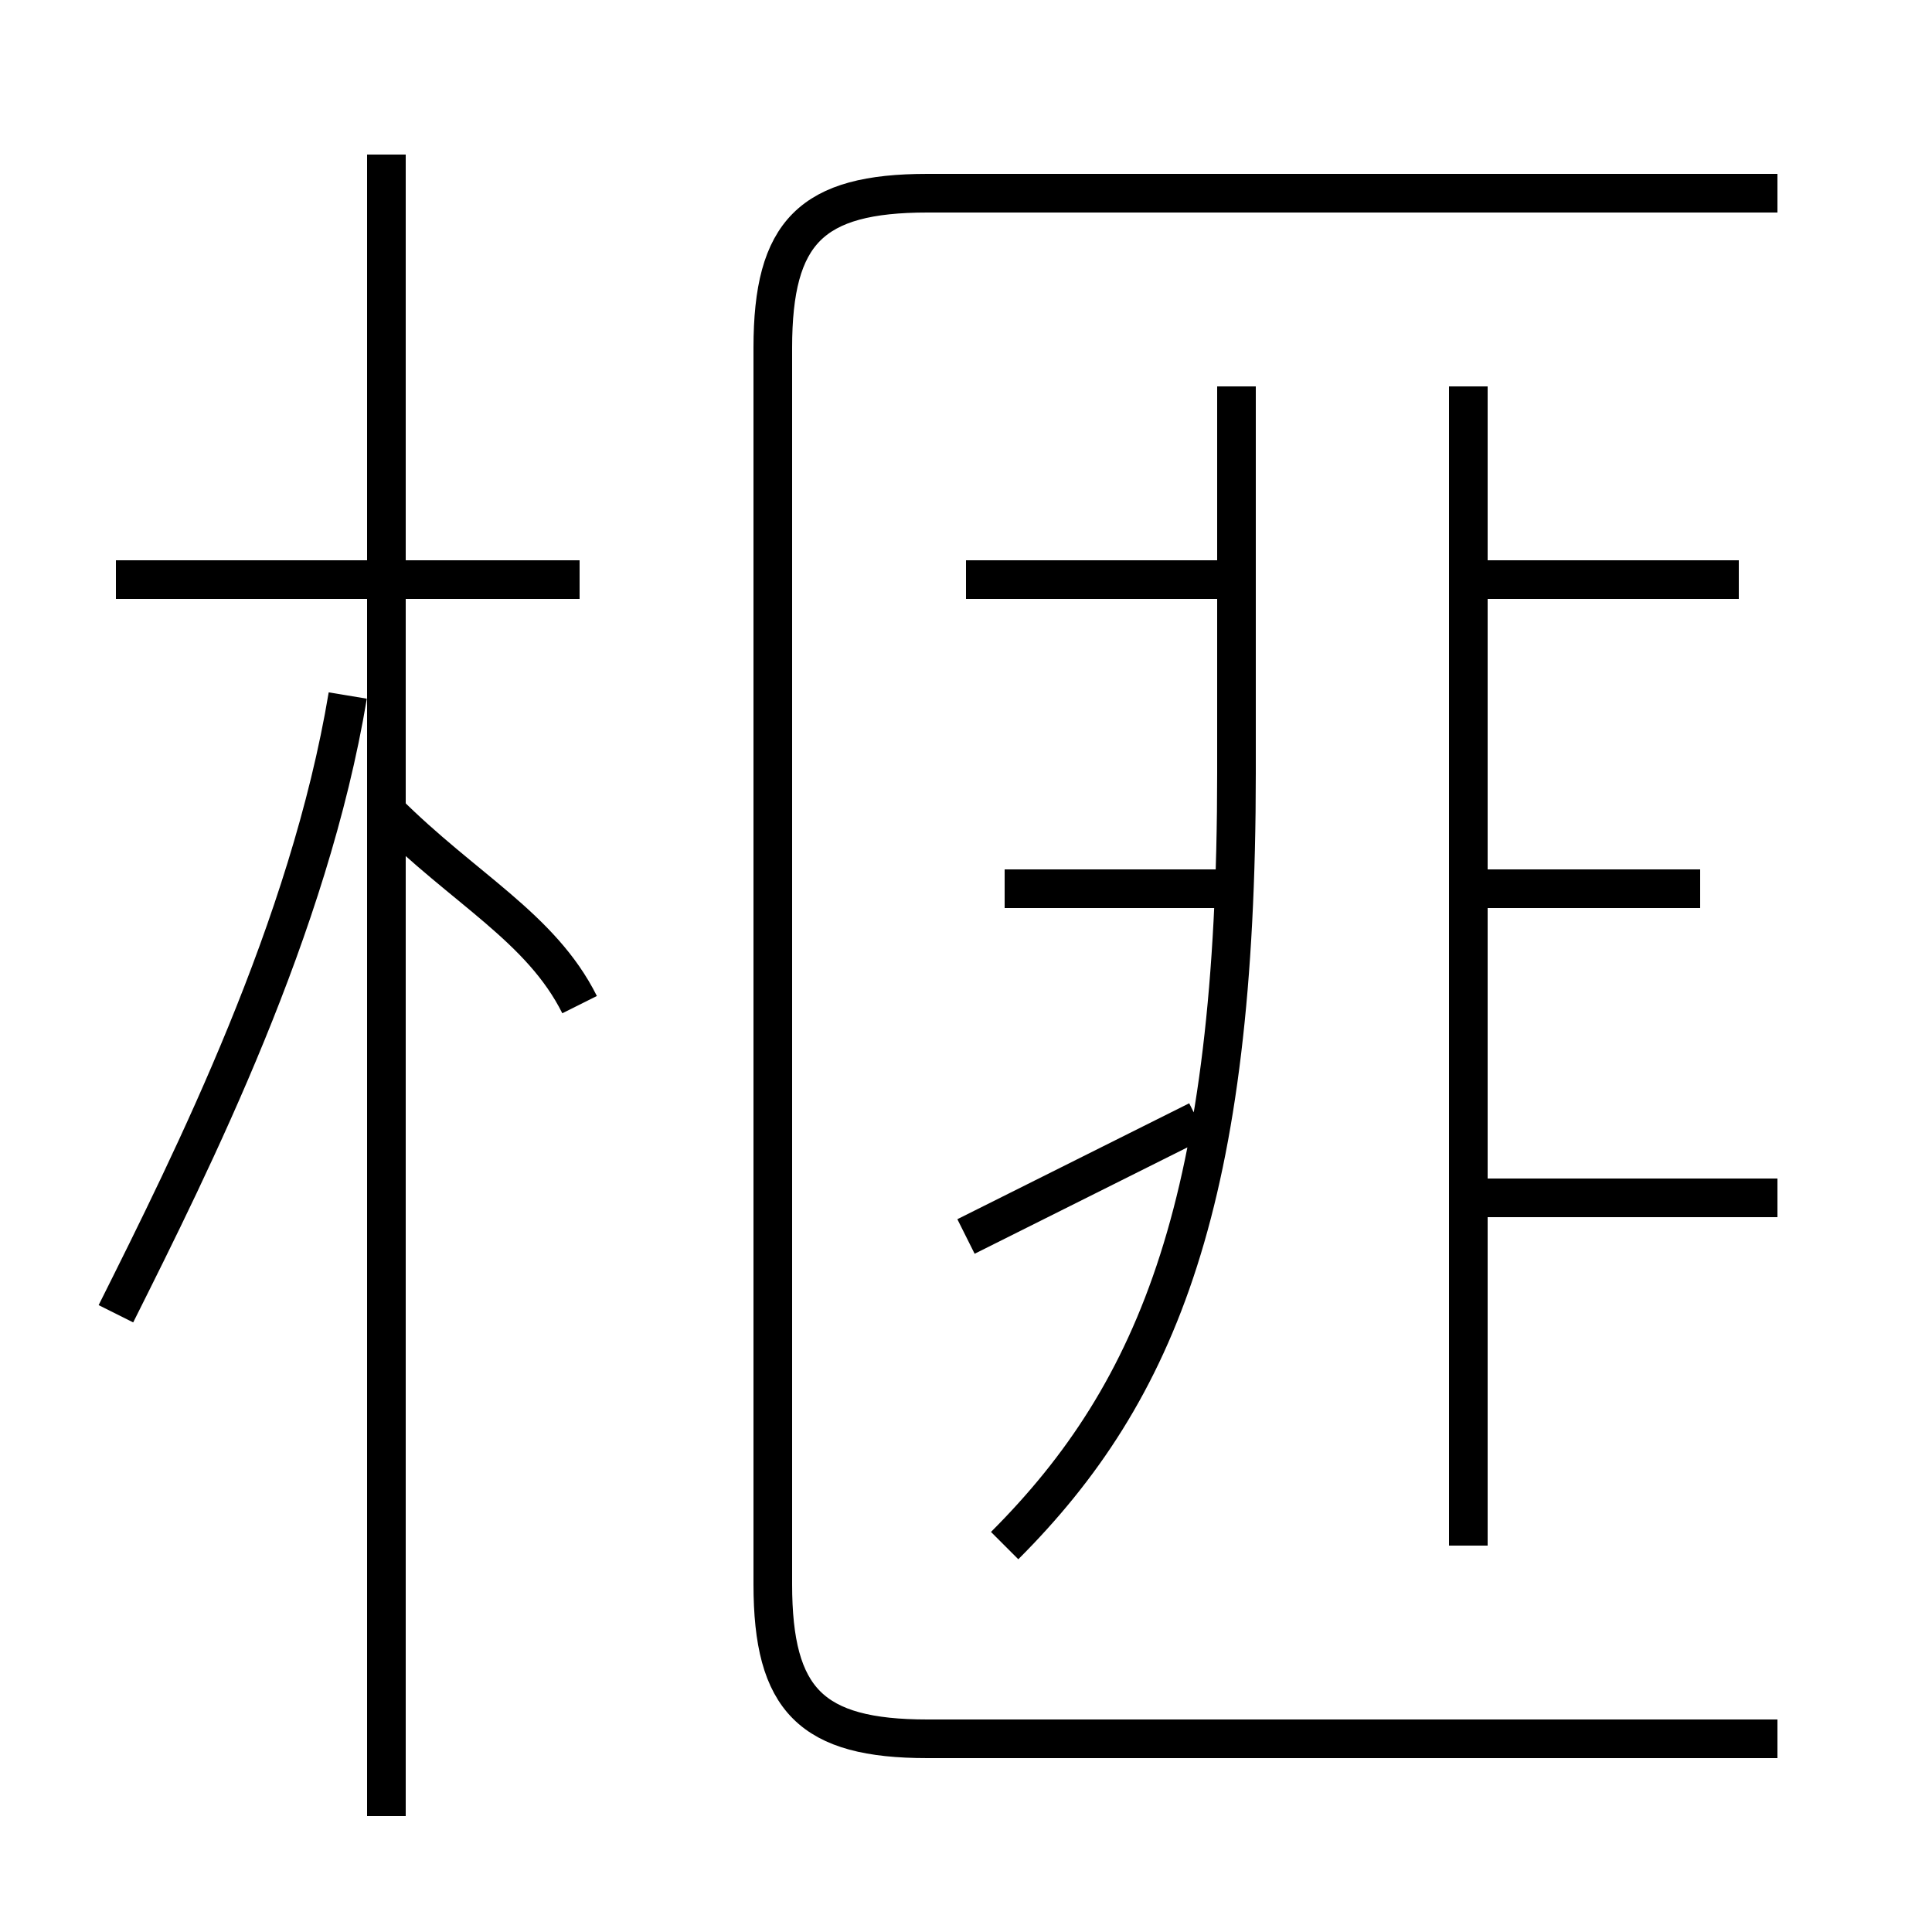 <?xml version='1.0' encoding='utf8'?>
<svg viewBox="0.0 -6.0 50.0 50.0" version="1.1" xmlns="http://www.w3.org/2000/svg">
<rect x="0.0" y="-6.0" width="50.0" height="50.0" fill="#808080" stroke="none"/>
<rect x="-1000" y="-1000" width="2000" height="2000" stroke="white" fill="white"/>
<g style="fill:white;stroke:#000000;  stroke-width:1">
<path d="M 46 1 L 24 1 C 21 1 20 0 20 -3 L 20 -35 C 20 -38 21 -39 24 -39 L 46 -39 M 3 -10 C 5 -14 8 -20 9 -26 M 15 -18 C 14 -20 12 -21 10 -23 M 15 -29 L 3 -29 M 25 -12 C 27 -13 29 -14 31 -15 M 26 -4 C 30 -8 32 -13 32 -24 L 32 -34 M 32 -21 L 26 -21 M 46 -13 L 38 -13 M 32 -29 L 25 -29 M 38 -4 L 38 -34 M 44 -21 L 38 -21 M 45 -29 L 38 -29 M 10 3 L 10 -40" transform="translate(0.0 38.0)" />
</g>
</svg>
